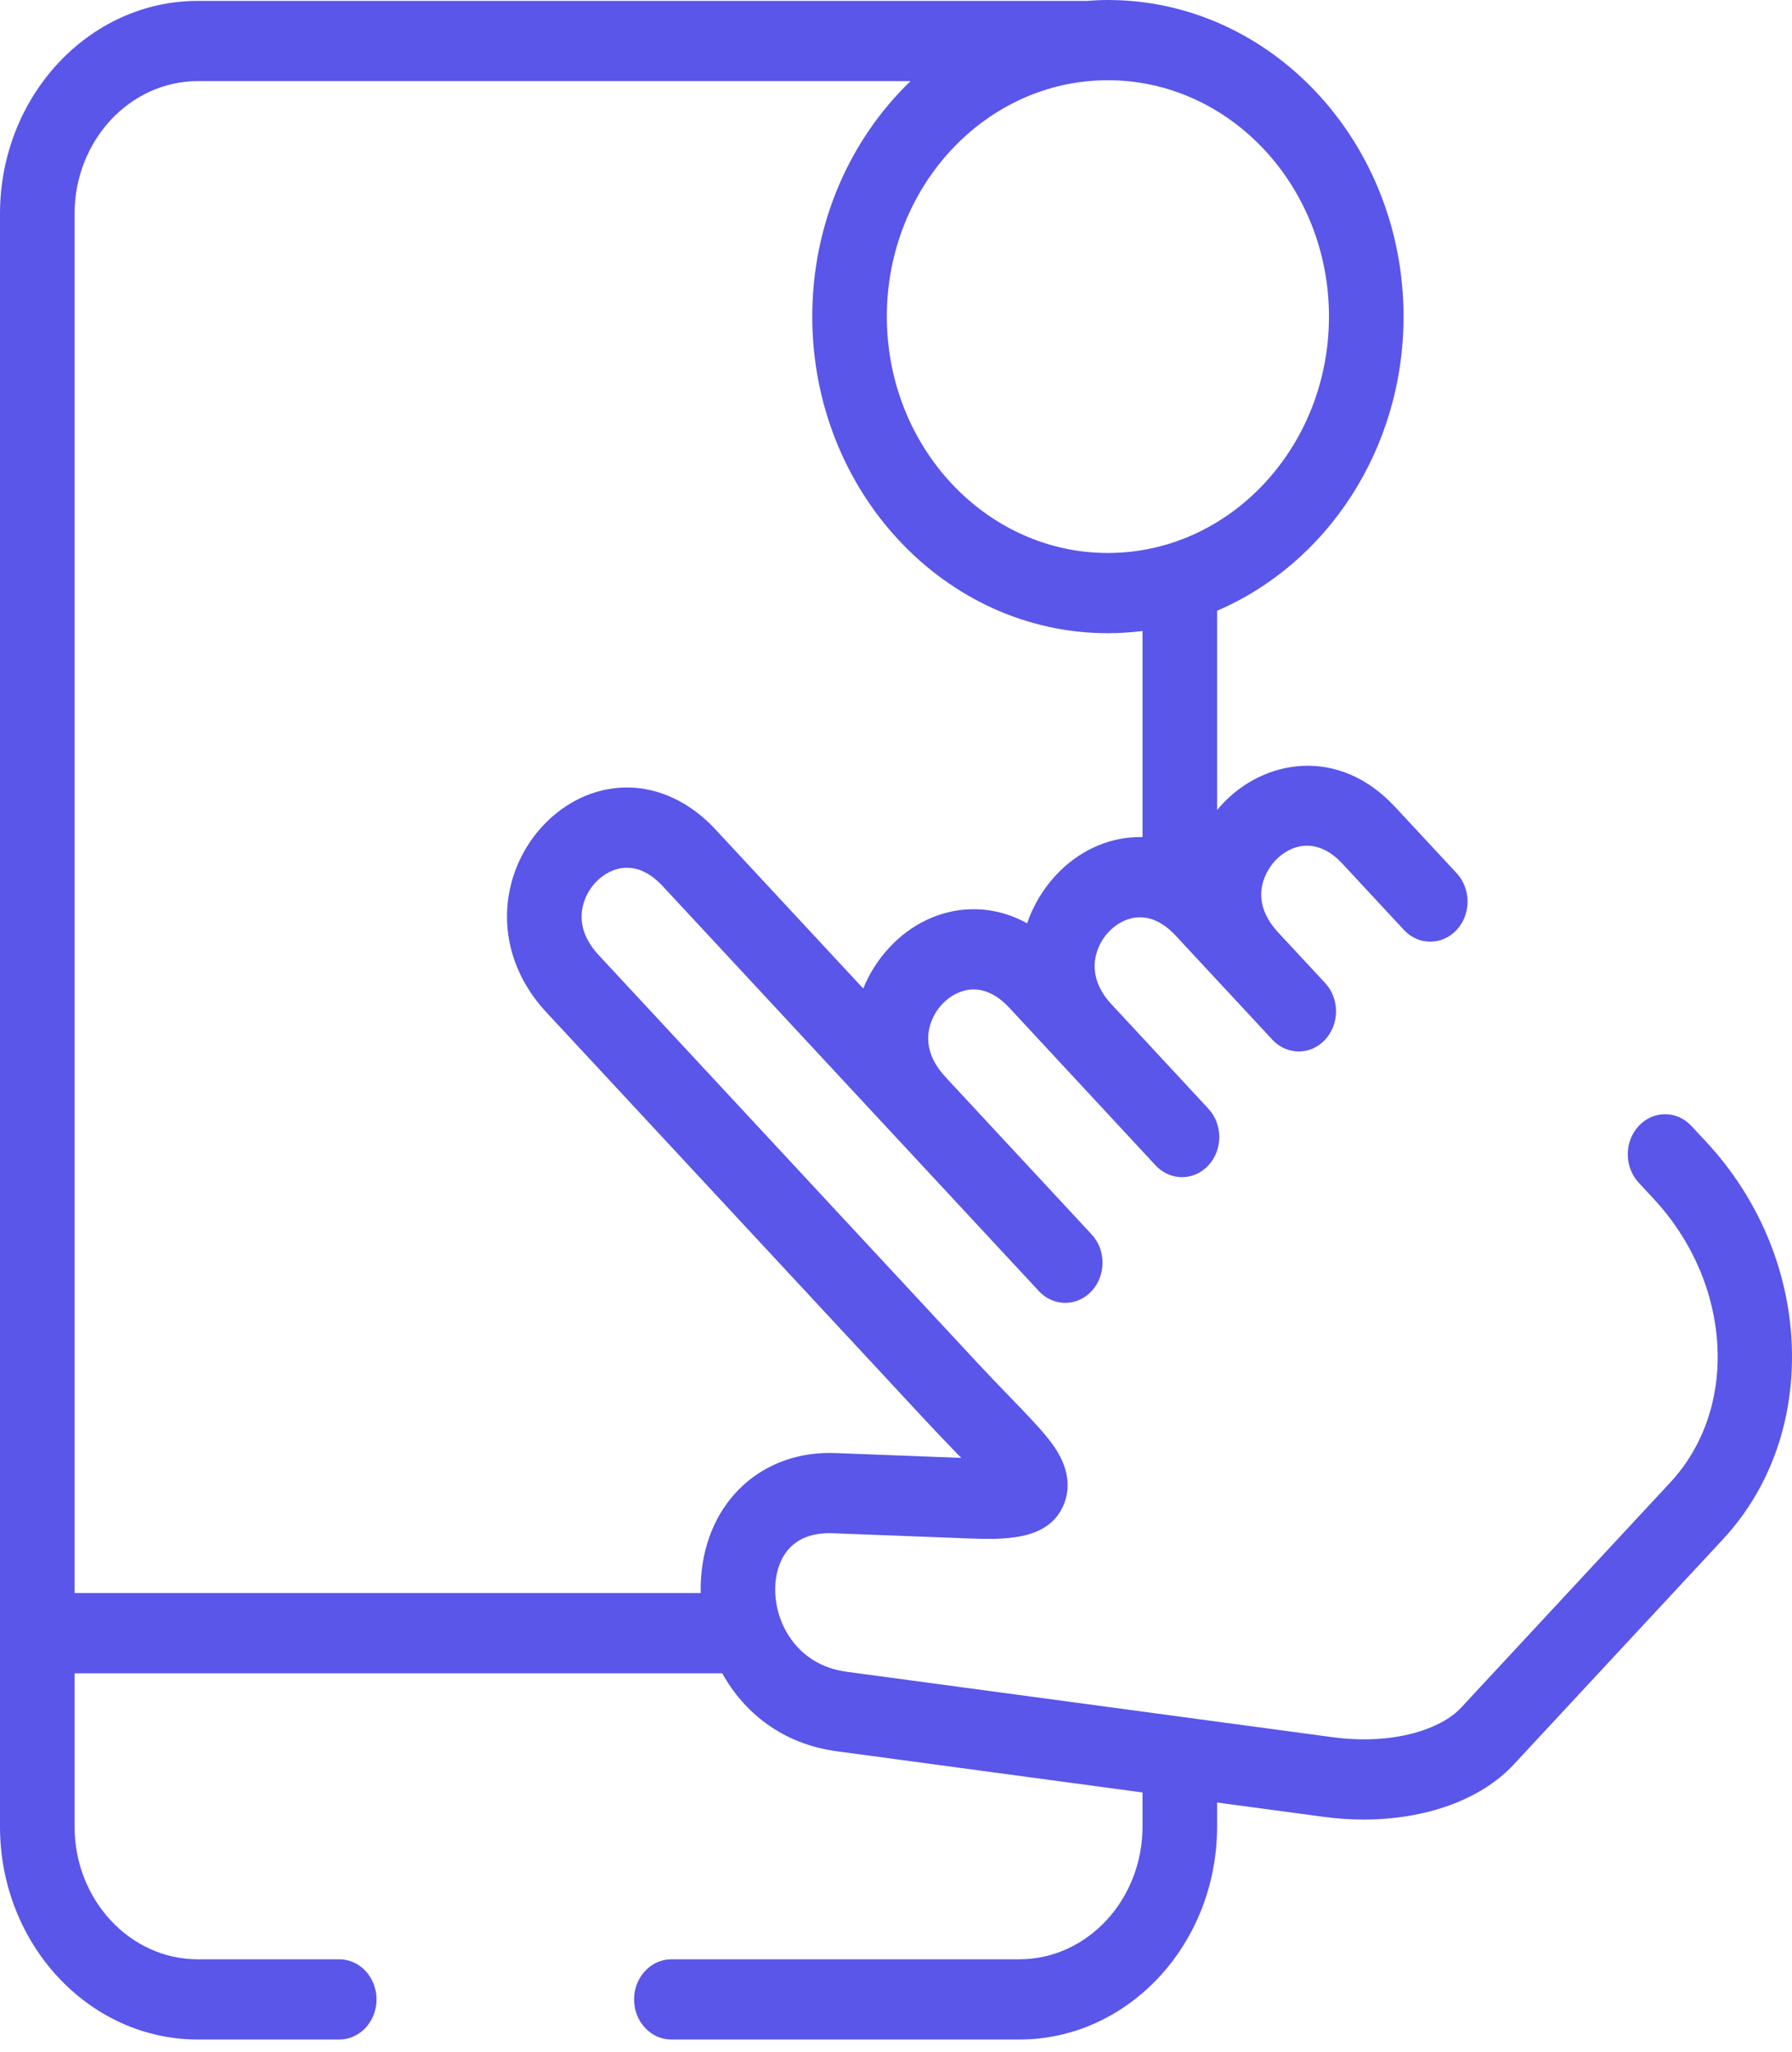 <svg width="62" height="71" viewBox="0 0 62 71" fill="none" xmlns="http://www.w3.org/2000/svg">
<path d="M61.99 46.485C61.877 43.92 60.828 41.444 59.035 39.514L58.52 38.96C58.017 38.418 57.2 38.418 56.696 38.96C56.192 39.502 56.192 40.38 56.696 40.923L57.211 41.477C59.929 44.404 60.183 48.718 57.787 51.297L50.546 59.094C49.88 59.81 48.243 60.401 46.085 60.107L29.274 57.843C27.555 57.611 26.731 56.096 26.828 54.788C26.869 54.245 27.146 52.99 28.817 53.053L33.398 53.228C34.691 53.278 36.302 53.339 36.814 52.035C37.224 50.995 36.511 50.092 36.278 49.794C35.957 49.387 35.514 48.93 34.954 48.35C34.622 48.007 34.246 47.618 33.848 47.19L20.718 33.053C20.309 32.613 20.109 32.148 20.123 31.671C20.134 31.265 20.309 30.853 20.601 30.539C20.892 30.225 21.275 30.038 21.65 30.026C22.096 30.011 22.524 30.227 22.932 30.666L35.943 44.674C36.447 45.217 37.264 45.217 37.767 44.675C38.272 44.133 38.272 43.254 37.768 42.712L32.766 37.326C32.748 37.304 32.729 37.282 32.709 37.261C32.301 36.822 32.101 36.358 32.114 35.882C32.126 35.477 32.3 35.065 32.592 34.751C32.883 34.437 33.266 34.249 33.642 34.237C34.084 34.221 34.517 34.437 34.924 34.874L36.545 36.621C36.577 36.657 36.609 36.693 36.643 36.729C36.659 36.746 36.674 36.763 36.691 36.778L39.982 40.325C40.486 40.867 41.303 40.868 41.807 40.326C42.311 39.784 42.311 38.905 41.808 38.363L38.398 34.688C38.036 34.272 37.86 33.834 37.873 33.384C37.884 32.979 38.059 32.567 38.351 32.252C38.642 31.939 39.025 31.752 39.4 31.74C39.672 31.731 39.94 31.81 40.202 31.974C40.204 31.975 40.206 31.976 40.208 31.977C40.369 32.079 40.528 32.213 40.682 32.38L42.389 34.218C42.393 34.222 42.397 34.226 42.401 34.23C42.403 34.233 42.405 34.235 42.407 34.236L44.022 35.976C44.526 36.518 45.343 36.518 45.846 35.976C46.35 35.434 46.351 34.555 45.847 34.013L44.219 32.26C43.079 31.024 43.931 29.983 44.114 29.786C44.63 29.23 45.55 28.922 46.441 29.881L48.573 32.177C49.077 32.719 49.893 32.719 50.397 32.177C50.901 31.635 50.901 30.756 50.398 30.214L48.266 27.919C46.297 25.799 43.718 26.287 42.29 27.822C42.227 27.889 42.168 27.959 42.109 28.031V21.132C45.884 19.518 48.56 15.565 48.56 10.953C48.56 4.914 43.971 0 38.331 0C38.085 0 37.841 0.013 37.598 0.031H6.845C3.071 0.031 0 3.337 0 7.4V63.202C0 67.266 3.071 70.571 6.845 70.571H11.737C12.449 70.571 13.027 69.95 13.027 69.183C13.027 68.416 12.449 67.795 11.737 67.795H6.845C4.493 67.795 2.58 65.735 2.58 63.202V57.899H24.989C25.744 59.261 27.068 60.343 28.953 60.597L39.529 62.022V63.202C39.529 65.735 37.616 67.795 35.264 67.795H23.228C22.516 67.795 21.938 68.417 21.938 69.183C21.938 69.95 22.516 70.571 23.228 70.571H35.264C39.038 70.571 42.109 67.266 42.109 63.202V62.37L45.762 62.861C46.242 62.927 46.716 62.959 47.18 62.959C49.325 62.959 51.239 62.275 52.37 61.056L59.612 53.26C61.26 51.486 62.104 49.08 61.99 46.485ZM45.98 10.953C45.98 15.464 42.549 19.134 38.331 19.134C34.114 19.134 30.683 15.464 30.683 10.953C30.683 6.444 34.114 2.776 38.331 2.776C42.549 2.776 45.98 6.444 45.98 10.953ZM2.58 55.122V7.4C2.58 4.868 4.493 2.807 6.845 2.807H31.502C29.417 4.814 28.103 7.722 28.103 10.953C28.103 16.995 32.691 21.91 38.331 21.91C38.737 21.91 39.136 21.882 39.529 21.833V28.964C39.458 28.963 39.389 28.963 39.323 28.965C38.282 28.999 37.289 29.469 36.527 30.289C36.093 30.755 35.751 31.323 35.536 31.947C34.792 31.536 34.093 31.444 33.562 31.462C32.522 31.497 31.529 31.968 30.767 32.789C30.379 33.206 30.076 33.687 29.867 34.205L24.758 28.704C23.599 27.457 22.107 26.98 20.663 27.395C19.234 27.807 18.062 29.067 17.679 30.606C17.291 32.16 17.734 33.767 18.893 35.016L32.023 49.152C32.439 49.6 32.825 49.999 33.166 50.352C33.196 50.383 33.226 50.413 33.256 50.445L28.909 50.278C26.367 50.18 24.452 51.944 24.256 54.566C24.243 54.75 24.239 54.935 24.243 55.122H2.58V55.122Z" fill="#5956E9"/>
</svg>
